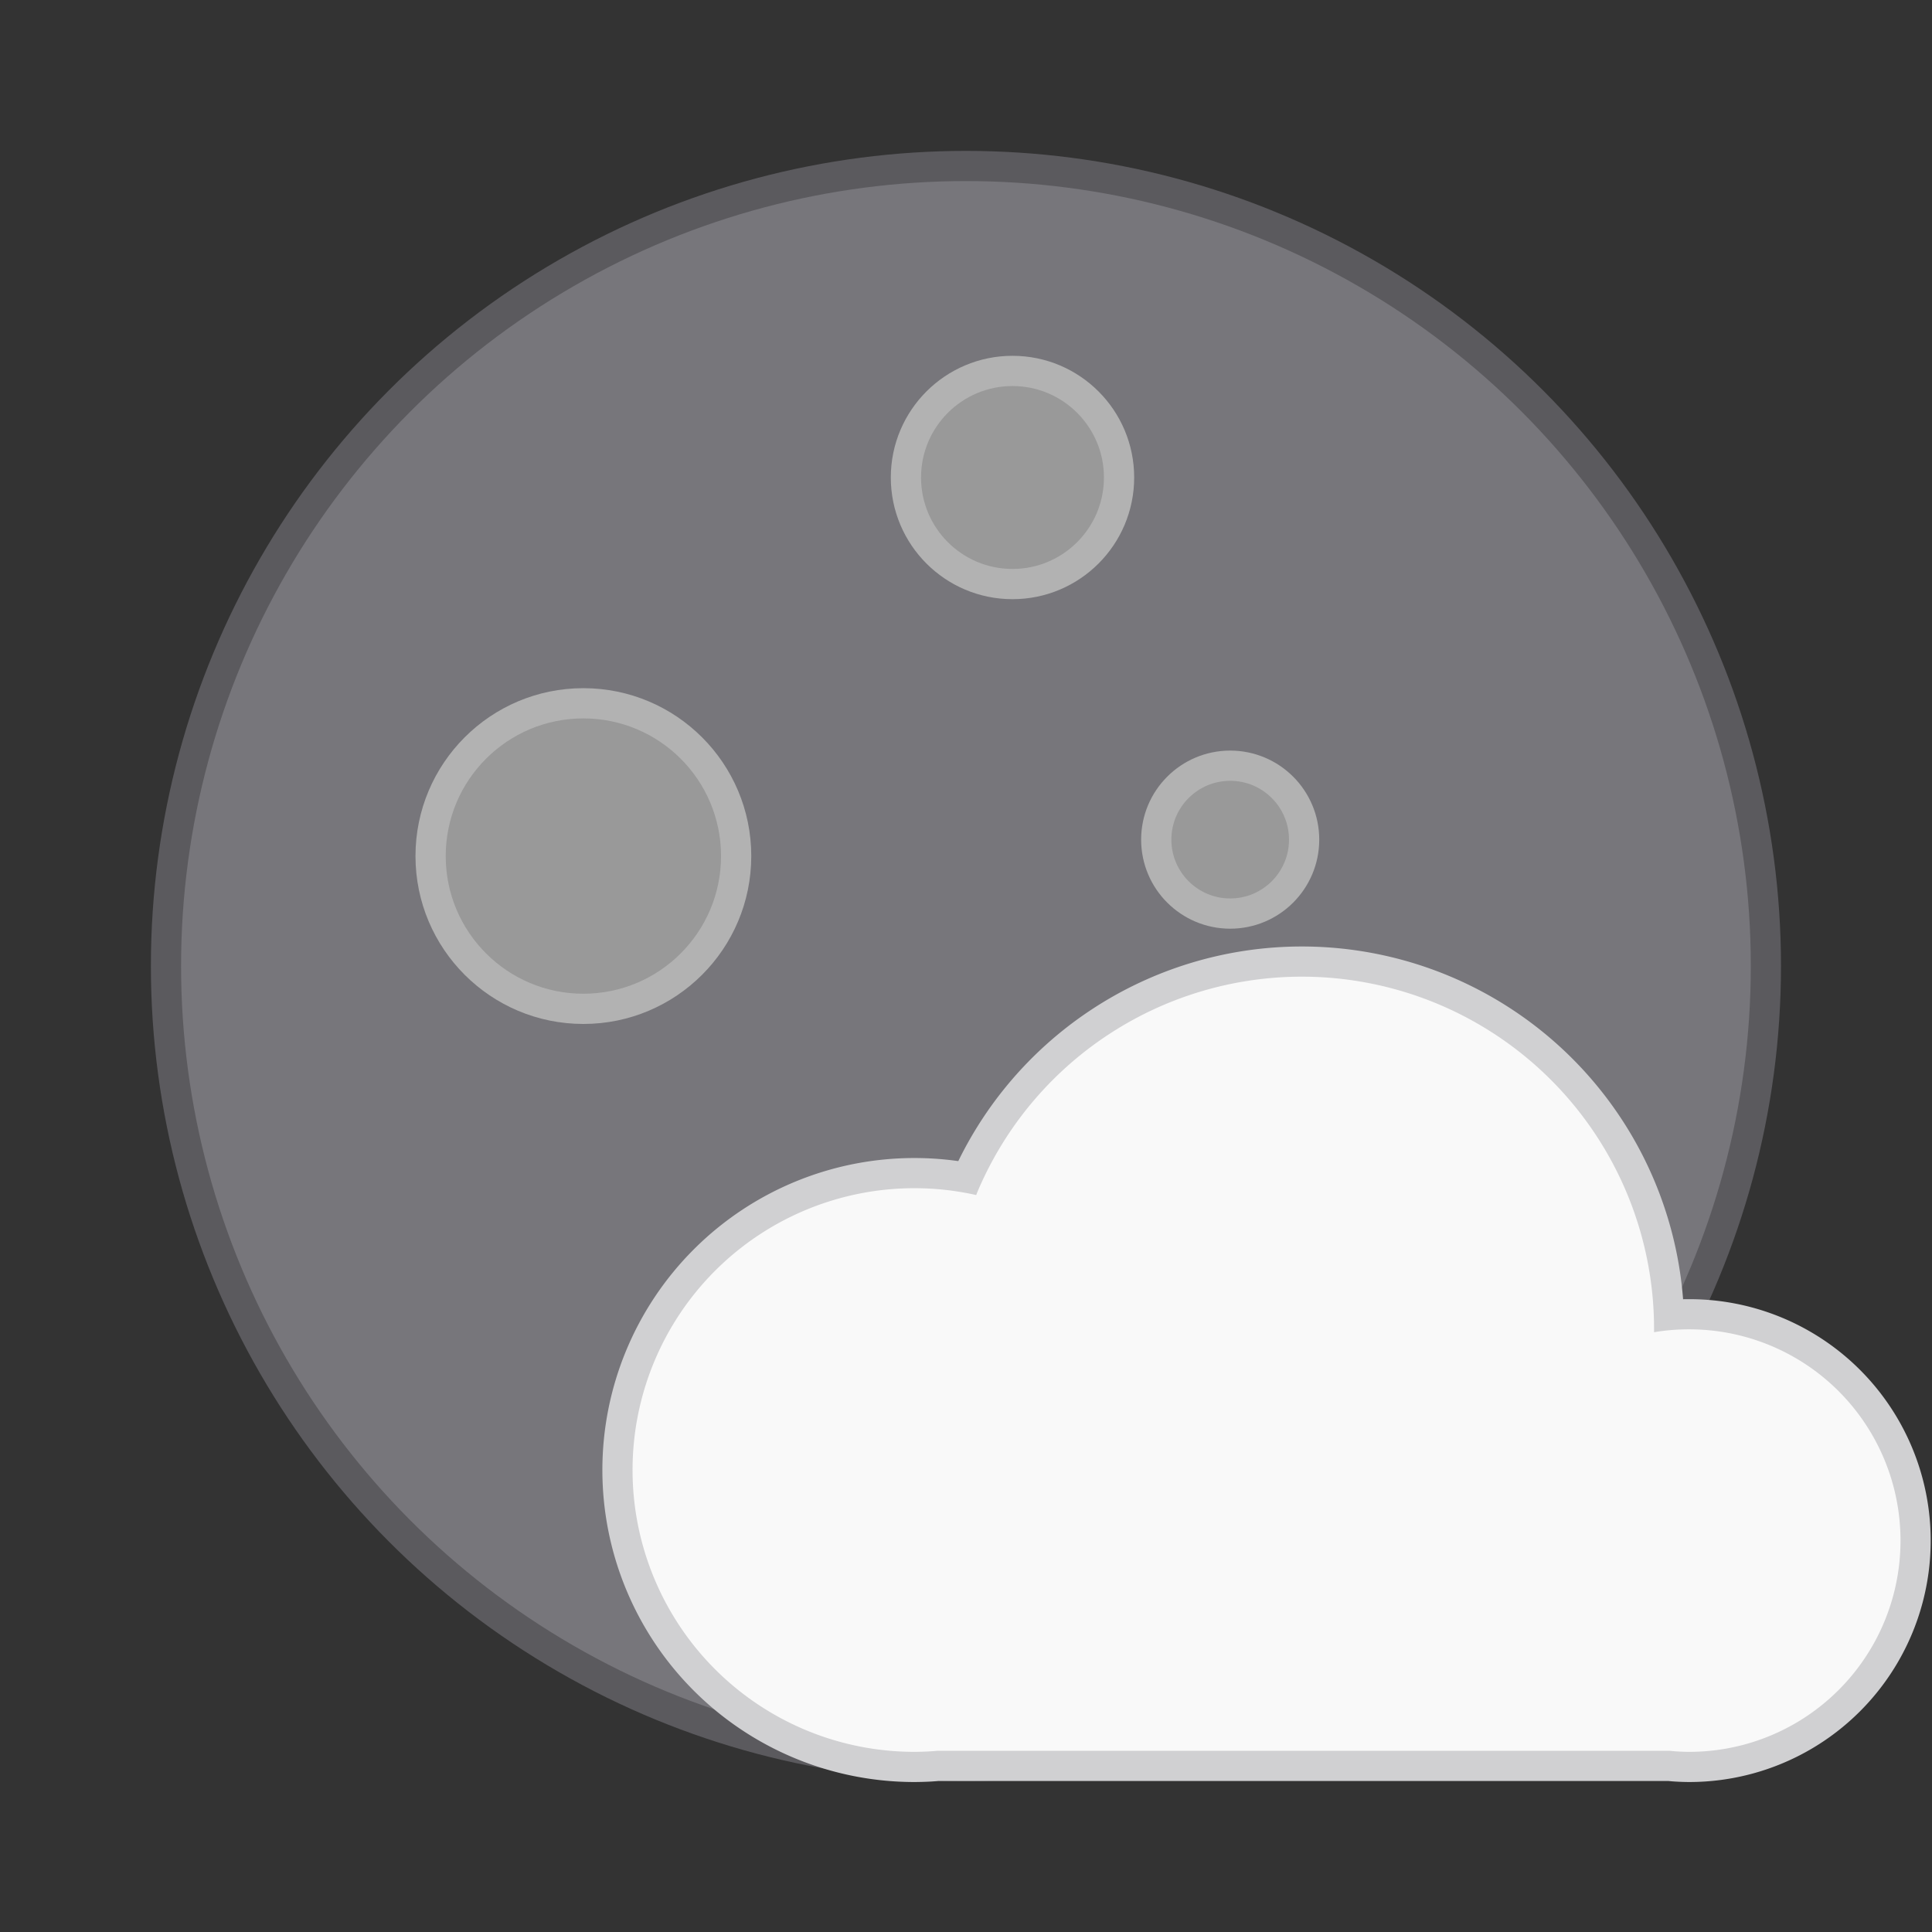 <svg width="64" height="64" version="1.1" viewBox="0 0 16.933 16.933" xmlns="http://www.w3.org/2000/svg">
 <rect x="0" y="0" width="16.933" height="16.933" fill="#333333" stroke="none"/>
 <ellipse cx="8.466" cy="8.466" rx="6.879" ry="6.879" fill="#77767b" stroke="#5b5a5e" stroke-linecap="round" stroke-linejoin="round" stroke-width=".529" style="paint-order:stroke fill markers"/>
 <ellipse cx="8.466" cy="8.466" rx="6.879" ry="6.879" fill="#77767b" stroke-width=".929" style="paint-order:stroke fill markers"/>
 <path d="m11.404 8.56a3.087 3.087 0 0 0-2.838 1.888 3.087 3.087 0 0 0-0.01 0.026 2.47 2.47 0 0 0-0.032-7e-3 2.47 2.47 0 0 0-0.51-0.053 2.47 2.47 0 0 0-2.47 2.47 2.47 2.47 0 0 0 2.47 2.47 2.47 2.47 0 0 0 0.062-1e-3 2.47 2.47 0 0 0 0.073-3e-3 2.47 2.47 0 0 0 0.064-5e-3h6.423a1.851 1.851 0 0 0 0.042 4e-3 1.851 1.851 0 0 0 0.127 5e-3 1.851 1.851 0 0 0 1.852-1.852 1.851 1.851 0 0 0-1.852-1.851 1.851 1.851 0 0 0-0.308 0.025 3.087 3.087 0 0 0 0-0.028 3.087 3.087 0 0 0-3.087-3.088 3.087 3.087 0 0 0-6e-3 0z" fill="#f9f9f9" stroke="#d0d0d2" stroke-width=".529" style="paint-order:stroke markers fill"/>
 <path d="m11.404 8.56a3.087 3.087 0 0 0-2.838 1.888 3.087 3.087 0 0 0-0.01 0.026 2.47 2.47 0 0 0-0.032-7e-3 2.47 2.47 0 0 0-0.51-0.053 2.47 2.47 0 0 0-2.47 2.47 2.47 2.47 0 0 0 2.47 2.47 2.47 2.47 0 0 0 0.062-1e-3 2.47 2.47 0 0 0 0.073-3e-3 2.47 2.47 0 0 0 0.064-5e-3h6.423a1.851 1.851 0 0 0 0.042 4e-3 1.851 1.851 0 0 0 0.127 5e-3 1.851 1.851 0 0 0 1.852-1.852 1.851 1.851 0 0 0-1.852-1.851 1.851 1.851 0 0 0-0.308 0.025 3.087 3.087 0 0 0 0-0.028 3.087 3.087 0 0 0-3.087-3.088 3.087 3.087 0 0 0-6e-3 0z" fill="#f9f9f9" style="paint-order:stroke markers fill"/>
 <circle cx="8.874" cy="4.185" r=".934" fill="#999999" stop-color="#000000" stroke="#b2b2b2" stroke-linecap="round" stroke-linejoin="round" stroke-width=".265"/>
 <circle cx="5.113" cy="7.503" r="1.339" fill="#999999" stop-color="#000000" stroke="#b2b2b2" stroke-linecap="round" stroke-linejoin="round" stroke-width=".265"/>
 <circle cx="10.782" cy="7.359" r=".648" fill="#999999" stop-color="#000000" stroke="#b2b2b2" stroke-linecap="round" stroke-linejoin="round" stroke-width=".265"/>
</svg>
